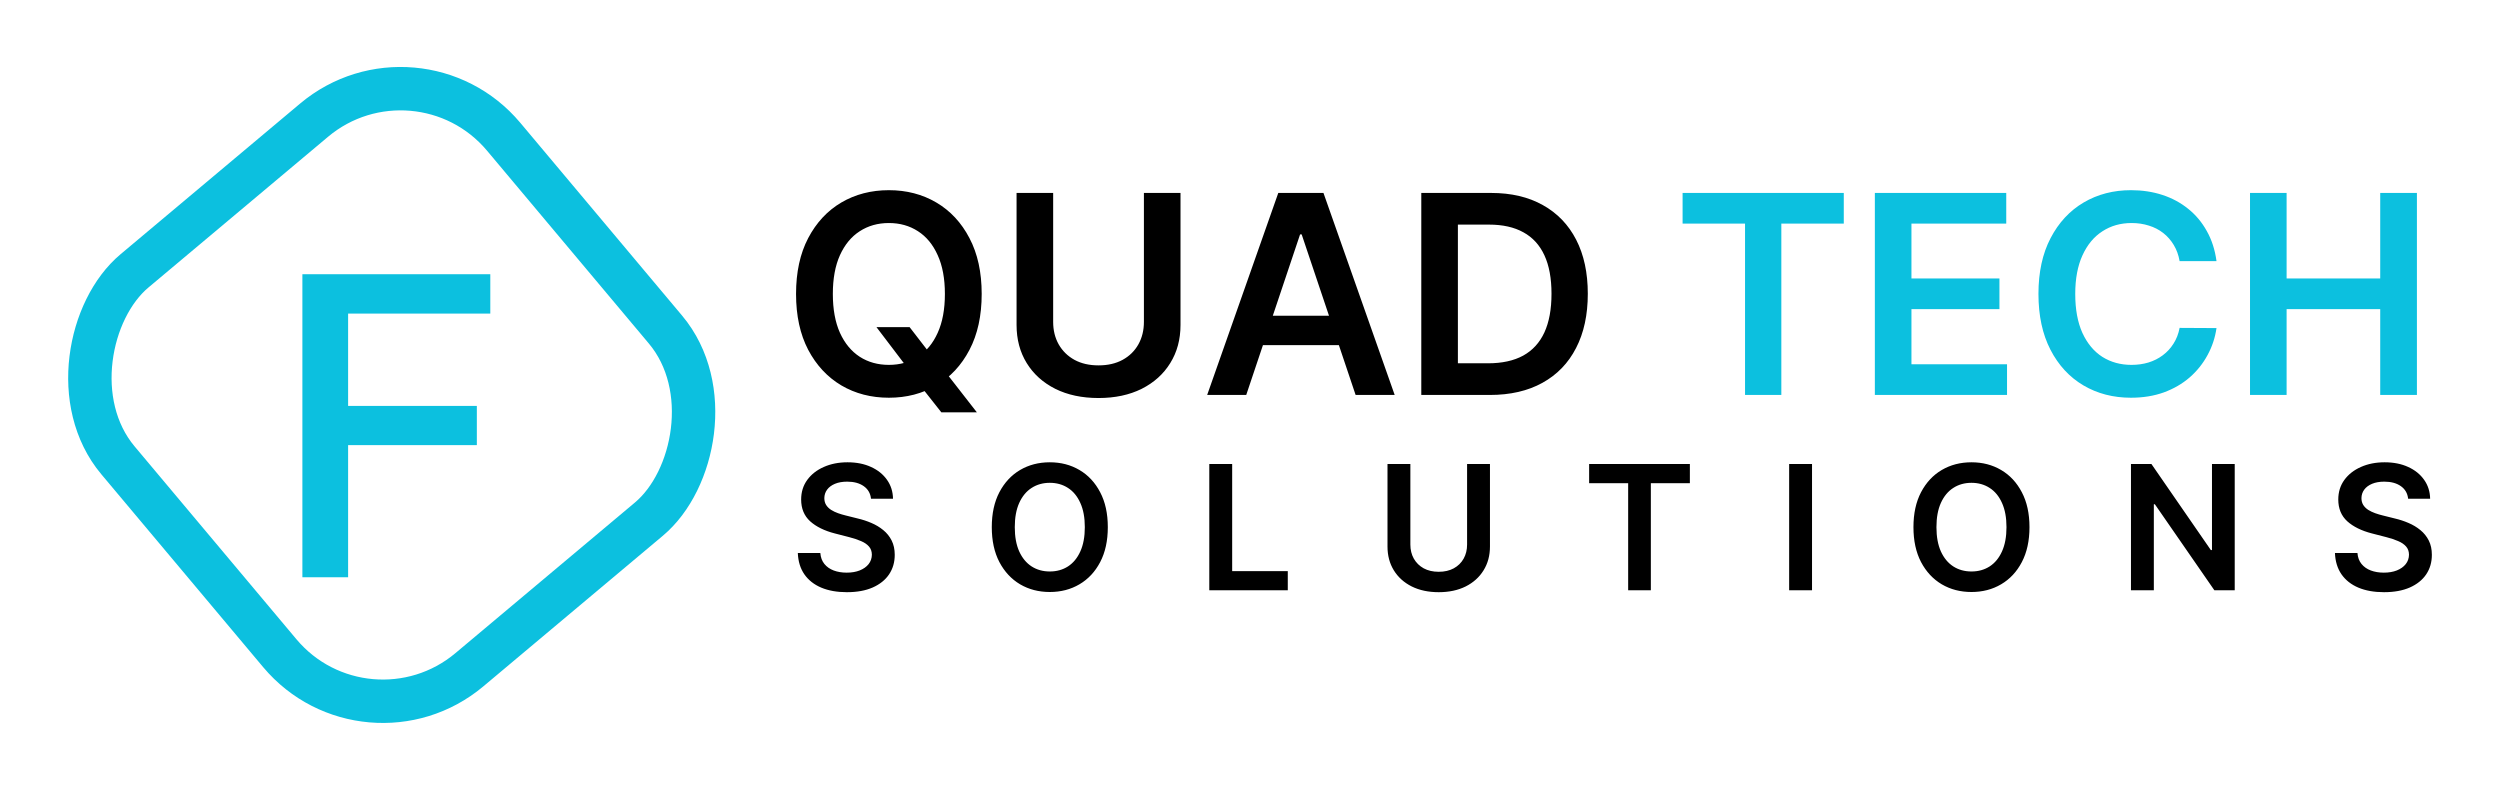 <svg width="576" height="182" viewBox="0 0 576 182" fill="none" xmlns="http://www.w3.org/2000/svg">
<rect x="96.118" y="7.756" width="120" height="116" rx="31" transform="rotate(50 96.118 7.756)" stroke="#0CC0DF" stroke-width="10"/>
<path d="M69.671 133V63.182H112.966V72.25H80.204V93.523H109.864V102.557H80.204V133H69.671Z" fill="#0CC0DF"/>
<path d="M201.932 75.364H209.568L214.091 81.227L217.318 85.046L225.068 95H216.886L211.614 88.318L209.364 85.136L201.932 75.364ZM226.182 67.727C226.182 72.742 225.242 77.038 223.364 80.614C221.5 84.174 218.955 86.901 215.727 88.796C212.515 90.689 208.871 91.636 204.795 91.636C200.72 91.636 197.068 90.689 193.841 88.796C190.629 86.886 188.083 84.151 186.205 80.591C184.341 77.015 183.409 72.727 183.409 67.727C183.409 62.712 184.341 58.424 186.205 54.864C188.083 51.288 190.629 48.553 193.841 46.659C197.068 44.765 200.72 43.818 204.795 43.818C208.871 43.818 212.515 44.765 215.727 46.659C218.955 48.553 221.5 51.288 223.364 54.864C225.242 58.424 226.182 62.712 226.182 67.727ZM217.705 67.727C217.705 64.197 217.152 61.22 216.045 58.795C214.955 56.356 213.439 54.515 211.5 53.273C209.561 52.015 207.326 51.386 204.795 51.386C202.265 51.386 200.03 52.015 198.091 53.273C196.152 54.515 194.629 56.356 193.523 58.795C192.432 61.22 191.886 64.197 191.886 67.727C191.886 71.258 192.432 74.242 193.523 76.682C194.629 79.106 196.152 80.947 198.091 82.204C200.03 83.447 202.265 84.068 204.795 84.068C207.326 84.068 209.561 83.447 211.5 82.204C213.439 80.947 214.955 79.106 216.045 76.682C217.152 74.242 217.705 71.258 217.705 67.727ZM263.557 44.455H271.989V74.864C271.989 78.197 271.201 81.129 269.625 83.659C268.064 86.189 265.867 88.167 263.034 89.591C260.201 91 256.89 91.704 253.102 91.704C249.299 91.704 245.981 91 243.148 89.591C240.314 88.167 238.117 86.189 236.557 83.659C234.996 81.129 234.216 78.197 234.216 74.864V44.455H242.648V74.159C242.648 76.099 243.072 77.826 243.92 79.341C244.784 80.856 245.996 82.046 247.557 82.909C249.117 83.758 250.966 84.182 253.102 84.182C255.239 84.182 257.087 83.758 258.648 82.909C260.223 82.046 261.436 80.856 262.284 79.341C263.133 77.826 263.557 76.099 263.557 74.159V44.455ZM287.131 91H278.131L294.517 44.455H304.926L321.335 91H312.335L299.903 54H299.54L287.131 91ZM287.426 72.75H311.972V79.523H287.426V72.75ZM343.239 91H327.466V44.455H343.557C348.178 44.455 352.148 45.386 355.466 47.25C358.799 49.099 361.36 51.758 363.148 55.227C364.936 58.697 365.83 62.849 365.83 67.682C365.83 72.53 364.928 76.697 363.125 80.182C361.337 83.667 358.754 86.341 355.375 88.204C352.011 90.068 347.966 91 343.239 91ZM335.898 83.704H342.83C346.072 83.704 348.777 83.114 350.943 81.932C353.11 80.735 354.739 78.954 355.83 76.591C356.92 74.212 357.466 71.242 357.466 67.682C357.466 64.121 356.92 61.167 355.83 58.818C354.739 56.455 353.125 54.689 350.989 53.523C348.867 52.341 346.231 51.75 343.08 51.75H335.898V83.704Z" fill="black"/>
<path d="M387.67 51.523V44.455H424.807V51.523H410.42V91H402.057V51.523H387.67ZM431.966 91V44.455H462.239V51.523H440.398V64.159H460.67V71.227H440.398V83.932H462.42V91H431.966ZM510.682 60.159H502.182C501.939 58.765 501.492 57.53 500.841 56.455C500.189 55.364 499.379 54.439 498.409 53.682C497.439 52.924 496.333 52.356 495.091 51.977C493.864 51.583 492.538 51.386 491.114 51.386C488.583 51.386 486.341 52.023 484.386 53.295C482.432 54.553 480.902 56.401 479.795 58.841C478.689 61.265 478.136 64.227 478.136 67.727C478.136 71.288 478.689 74.288 479.795 76.727C480.917 79.151 482.447 80.985 484.386 82.227C486.341 83.454 488.576 84.068 491.091 84.068C492.485 84.068 493.788 83.886 495 83.523C496.227 83.144 497.326 82.591 498.295 81.864C499.28 81.136 500.106 80.242 500.773 79.182C501.455 78.121 501.924 76.909 502.182 75.546L510.682 75.591C510.364 77.803 509.674 79.879 508.614 81.818C507.568 83.758 506.197 85.47 504.5 86.954C502.803 88.424 500.818 89.576 498.545 90.409C496.273 91.227 493.75 91.636 490.977 91.636C486.886 91.636 483.235 90.689 480.023 88.796C476.811 86.901 474.28 84.167 472.432 80.591C470.583 77.015 469.659 72.727 469.659 67.727C469.659 62.712 470.591 58.424 472.455 54.864C474.318 51.288 476.856 48.553 480.068 46.659C483.28 44.765 486.917 43.818 490.977 43.818C493.568 43.818 495.977 44.182 498.205 44.909C500.432 45.636 502.417 46.705 504.159 48.114C505.902 49.508 507.333 51.22 508.455 53.25C509.591 55.265 510.333 57.568 510.682 60.159ZM518.403 91V44.455H526.835V64.159H548.403V44.455H556.858V91H548.403V71.227H526.835V91H518.403Z" fill="#0CC0DF"/>
<path d="M200.679 114.906C200.546 113.666 199.988 112.7 199.003 112.009C198.027 111.317 196.759 110.972 195.196 110.972C194.098 110.972 193.155 111.137 192.369 111.469C191.583 111.8 190.982 112.25 190.565 112.818C190.149 113.386 189.936 114.035 189.926 114.764C189.926 115.37 190.063 115.896 190.338 116.341C190.622 116.786 191.006 117.165 191.489 117.477C191.972 117.78 192.507 118.036 193.094 118.244C193.681 118.453 194.273 118.628 194.869 118.77L197.597 119.452C198.695 119.707 199.751 120.053 200.764 120.489C201.787 120.924 202.701 121.473 203.506 122.136C204.32 122.799 204.964 123.599 205.438 124.537C205.911 125.474 206.148 126.573 206.148 127.832C206.148 129.537 205.712 131.038 204.841 132.335C203.97 133.623 202.71 134.632 201.062 135.361C199.424 136.08 197.44 136.44 195.111 136.44C192.848 136.44 190.883 136.09 189.216 135.389C187.559 134.688 186.261 133.666 185.324 132.321C184.396 130.976 183.894 129.338 183.818 127.406H189.003C189.079 128.42 189.391 129.262 189.94 129.935C190.49 130.607 191.205 131.109 192.085 131.44C192.975 131.772 193.97 131.938 195.068 131.938C196.214 131.938 197.218 131.767 198.08 131.426C198.951 131.076 199.633 130.593 200.125 129.977C200.617 129.352 200.868 128.623 200.878 127.79C200.868 127.032 200.646 126.407 200.21 125.915C199.775 125.413 199.164 124.996 198.378 124.665C197.601 124.324 196.692 124.021 195.651 123.756L192.341 122.903C189.945 122.288 188.051 121.355 186.659 120.105C185.277 118.846 184.585 117.174 184.585 115.091C184.585 113.377 185.049 111.876 185.977 110.588C186.915 109.3 188.188 108.301 189.798 107.591C191.408 106.871 193.231 106.511 195.267 106.511C197.331 106.511 199.14 106.871 200.693 107.591C202.256 108.301 203.482 109.291 204.372 110.56C205.262 111.819 205.722 113.268 205.75 114.906H200.679ZM255.24 121.455C255.24 124.589 254.653 127.274 253.479 129.509C252.314 131.734 250.723 133.438 248.706 134.622C246.699 135.806 244.421 136.398 241.874 136.398C239.326 136.398 237.044 135.806 235.027 134.622C233.02 133.429 231.429 131.72 230.254 129.494C229.09 127.259 228.507 124.58 228.507 121.455C228.507 118.32 229.09 115.64 230.254 113.415C231.429 111.18 233.02 109.471 235.027 108.287C237.044 107.103 239.326 106.511 241.874 106.511C244.421 106.511 246.699 107.103 248.706 108.287C250.723 109.471 252.314 111.18 253.479 113.415C254.653 115.64 255.24 118.32 255.24 121.455ZM249.942 121.455C249.942 119.248 249.596 117.387 248.905 115.872C248.223 114.348 247.276 113.197 246.064 112.42C244.852 111.634 243.455 111.241 241.874 111.241C240.292 111.241 238.896 111.634 237.683 112.42C236.471 113.197 235.52 114.348 234.828 115.872C234.146 117.387 233.806 119.248 233.806 121.455C233.806 123.661 234.146 125.527 234.828 127.051C235.52 128.566 236.471 129.717 237.683 130.503C238.896 131.279 240.292 131.668 241.874 131.668C243.455 131.668 244.852 131.279 246.064 130.503C247.276 129.717 248.223 128.566 248.905 127.051C249.596 125.527 249.942 123.661 249.942 121.455ZM278.622 136V106.909H283.892V131.582H296.705V136H278.622ZM338.017 106.909H343.287V125.915C343.287 127.998 342.794 129.83 341.809 131.412C340.834 132.993 339.461 134.229 337.69 135.119C335.919 136 333.85 136.44 331.483 136.44C329.106 136.44 327.032 136 325.261 135.119C323.49 134.229 322.117 132.993 321.142 131.412C320.166 129.83 319.679 127.998 319.679 125.915V106.909H324.949V125.474C324.949 126.687 325.214 127.766 325.744 128.713C326.284 129.66 327.041 130.403 328.017 130.943C328.992 131.473 330.147 131.739 331.483 131.739C332.818 131.739 333.973 131.473 334.949 130.943C335.933 130.403 336.691 129.66 337.221 128.713C337.752 127.766 338.017 126.687 338.017 125.474V106.909ZM366.136 111.327V106.909H389.346V111.327H380.355V136H375.128V111.327H366.136ZM417.491 106.909V136H412.221V106.909H417.491ZM467.592 121.455C467.592 124.589 467.005 127.274 465.83 129.509C464.666 131.734 463.075 133.438 461.058 134.622C459.05 135.806 456.773 136.398 454.225 136.398C451.678 136.398 449.396 135.806 447.379 134.622C445.371 133.429 443.78 131.72 442.606 129.494C441.441 127.259 440.859 124.58 440.859 121.455C440.859 118.32 441.441 115.64 442.606 113.415C443.78 111.18 445.371 109.471 447.379 108.287C449.396 107.103 451.678 106.511 454.225 106.511C456.773 106.511 459.05 107.103 461.058 108.287C463.075 109.471 464.666 111.18 465.83 113.415C467.005 115.64 467.592 118.32 467.592 121.455ZM462.293 121.455C462.293 119.248 461.948 117.387 461.257 115.872C460.575 114.348 459.628 113.197 458.416 112.42C457.203 111.634 455.807 111.241 454.225 111.241C452.644 111.241 451.247 111.634 450.035 112.42C448.823 113.197 447.871 114.348 447.18 115.872C446.498 117.387 446.157 119.248 446.157 121.455C446.157 123.661 446.498 125.527 447.18 127.051C447.871 128.566 448.823 129.717 450.035 130.503C451.247 131.279 452.644 131.668 454.225 131.668C455.807 131.668 457.203 131.279 458.416 130.503C459.628 129.717 460.575 128.566 461.257 127.051C461.948 125.527 462.293 123.661 462.293 121.455ZM514.88 106.909V136H510.193L496.485 116.185H496.244V136H490.974V106.909H495.69L509.383 126.739H509.639V106.909H514.88ZM554.832 114.906C554.7 113.666 554.141 112.7 553.156 112.009C552.181 111.317 550.912 110.972 549.349 110.972C548.251 110.972 547.308 111.137 546.522 111.469C545.736 111.8 545.135 112.25 544.718 112.818C544.302 113.386 544.089 114.035 544.079 114.764C544.079 115.37 544.217 115.896 544.491 116.341C544.775 116.786 545.159 117.165 545.642 117.477C546.125 117.78 546.66 118.036 547.247 118.244C547.834 118.453 548.426 118.628 549.022 118.77L551.75 119.452C552.848 119.707 553.904 120.053 554.917 120.489C555.94 120.924 556.854 121.473 557.659 122.136C558.473 122.799 559.117 123.599 559.591 124.537C560.064 125.474 560.301 126.573 560.301 127.832C560.301 129.537 559.865 131.038 558.994 132.335C558.123 133.623 556.863 134.632 555.216 135.361C553.577 136.08 551.593 136.44 549.264 136.44C547.001 136.44 545.036 136.09 543.369 135.389C541.712 134.688 540.415 133.666 539.477 132.321C538.549 130.976 538.047 129.338 537.971 127.406H543.156C543.232 128.42 543.544 129.262 544.093 129.935C544.643 130.607 545.358 131.109 546.238 131.44C547.129 131.772 548.123 131.938 549.221 131.938C550.367 131.938 551.371 131.767 552.233 131.426C553.104 131.076 553.786 130.593 554.278 129.977C554.771 129.352 555.022 128.623 555.031 127.79C555.022 127.032 554.799 126.407 554.363 125.915C553.928 125.413 553.317 124.996 552.531 124.665C551.754 124.324 550.845 124.021 549.804 123.756L546.494 122.903C544.098 122.288 542.204 121.355 540.812 120.105C539.43 118.846 538.738 117.174 538.738 115.091C538.738 113.377 539.202 111.876 540.13 110.588C541.068 109.3 542.342 108.301 543.951 107.591C545.561 106.871 547.384 106.511 549.42 106.511C551.485 106.511 553.293 106.871 554.846 107.591C556.409 108.301 557.635 109.291 558.525 110.56C559.415 111.819 559.875 113.268 559.903 114.906H554.832Z" fill="black"/>
</svg>
